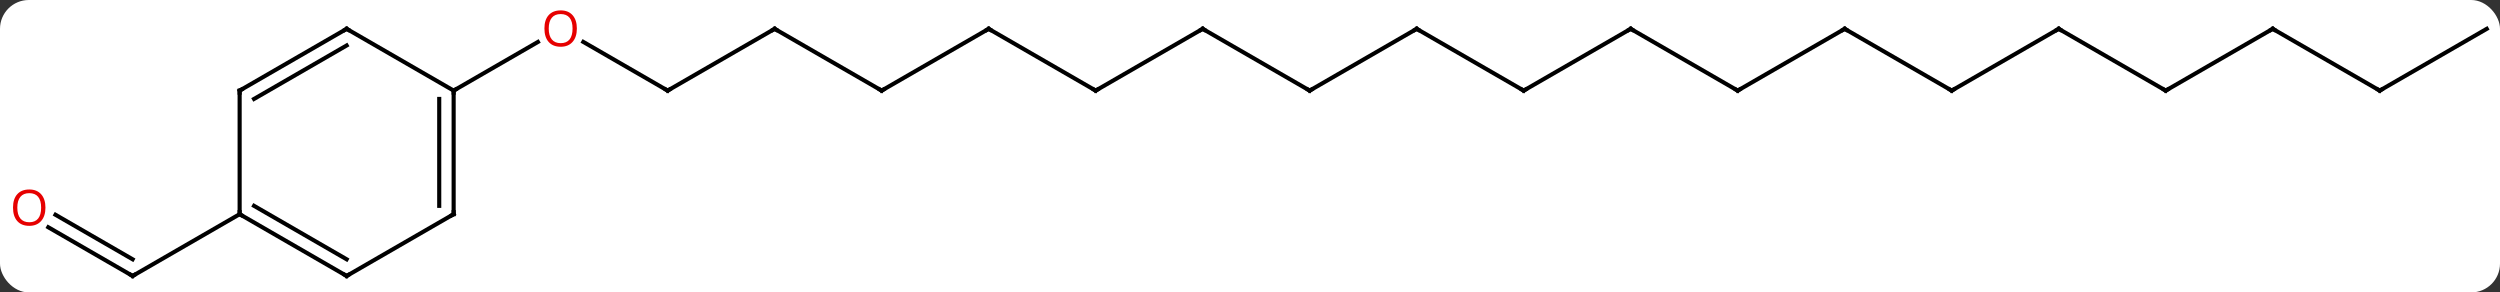 <svg width="607" viewBox="0 0 607 71" style="fill-opacity:1; color-rendering:auto; color-interpolation:auto; text-rendering:auto; stroke:black; stroke-linecap:square; stroke-miterlimit:10; shape-rendering:auto; stroke-opacity:1; fill:black; stroke-dasharray:none; font-weight:normal; stroke-width:1; font-family:'Open Sans'; font-style:normal; stroke-linejoin:miter; font-size:12; stroke-dashoffset:0; image-rendering:auto;" height="71" class="cas-substance-image" xmlns:xlink="http://www.w3.org/1999/xlink" xmlns="http://www.w3.org/2000/svg"><rect x="0" y="0" width="607" height="71" fill="#333333" stroke="none"/><svg class="cas-substance-single-component"><rect y="0" x="0" width="607" stroke="none" ry="7" rx="7" height="71" fill="white" class="cas-substance-group"/><svg y="0" x="0" width="607" viewBox="0 0 607 71" style="fill:black;" height="71" class="cas-substance-single-component-image"><svg><g><g transform="translate(305,37)" style="text-rendering:geometricPrecision; color-rendering:optimizeQuality; color-interpolation:linearRGB; stroke-linecap:butt; image-rendering:optimizeQuality;"><line y2="-15" y1="-26.822" x2="-142.893" x1="-163.37" style="fill:none;"/><line y2="-15" y1="-26.811" x2="-194.856" x1="-174.399" style="fill:none;"/><line y2="-30" y1="-15" x2="-116.913" x1="-142.893" style="fill:none;"/><line y2="-15" y1="-30" x2="-90.933" x1="-116.913" style="fill:none;"/><line y2="-30" y1="-15" x2="-64.953" x1="-90.933" style="fill:none;"/><line y2="-15" y1="-30" x2="-38.97" x1="-64.953" style="fill:none;"/><line y2="-30" y1="-15" x2="-12.99" x1="-38.97" style="fill:none;"/><line y2="-15" y1="-30" x2="12.99" x1="-12.99" style="fill:none;"/><line y2="-30" y1="-15" x2="38.97" x1="12.99" style="fill:none;"/><line y2="-15" y1="-30" x2="64.953" x1="38.97" style="fill:none;"/><line y2="-30" y1="-15" x2="90.933" x1="64.953" style="fill:none;"/><line y2="-15" y1="-30" x2="116.913" x1="90.933" style="fill:none;"/><line y2="-30" y1="-15" x2="142.893" x1="116.913" style="fill:none;"/><line y2="-15" y1="-30" x2="168.876" x1="142.893" style="fill:none;"/><line y2="-30" y1="-15" x2="194.856" x1="168.876" style="fill:none;"/><line y2="-15" y1="-30" x2="220.836" x1="194.856" style="fill:none;"/><line y2="-30" y1="-15" x2="246.816" x1="220.836" style="fill:none;"/><line y2="-15" y1="-30" x2="272.799" x1="246.816" style="fill:none;"/><line y2="-30" y1="-15" x2="298.779" x1="272.799" style="fill:none;"/><line y2="18.179" y1="30" x2="-293.274" x1="-272.799" style="fill:none;"/><line y2="15.148" y1="25.959" x2="-291.524" x1="-272.799" style="fill:none;"/><line y2="15" y1="30" x2="-246.816" x1="-272.799" style="fill:none;"/><line y2="15" y1="-15" x2="-194.856" x1="-194.856" style="fill:none;"/><line y2="12.979" y1="-12.979" x2="-198.356" x1="-198.356" style="fill:none;"/><line y2="-30" y1="-15" x2="-220.836" x1="-194.856" style="fill:none;"/><line y2="30" y1="15" x2="-220.836" x1="-194.856" style="fill:none;"/><line y2="-15" y1="-30" x2="-246.816" x1="-220.836" style="fill:none;"/><line y2="-12.979" y1="-25.959" x2="-243.316" x1="-220.836" style="fill:none;"/><line y2="15" y1="30" x2="-246.816" x1="-220.836" style="fill:none;"/><line y2="12.979" y1="25.959" x2="-243.316" x1="-220.836" style="fill:none;"/><line y2="15" y1="-15" x2="-246.816" x1="-246.816" style="fill:none;"/></g><g transform="translate(305,37)" style="fill:rgb(230,0,0); text-rendering:geometricPrecision; color-rendering:optimizeQuality; image-rendering:optimizeQuality; font-family:'Open Sans'; stroke:rgb(230,0,0); color-interpolation:linearRGB;"><path style="stroke:none;" d="M-164.939 -30.07 Q-164.939 -28.008 -165.978 -26.828 Q-167.017 -25.648 -168.86 -25.648 Q-170.751 -25.648 -171.782 -26.812 Q-172.814 -27.977 -172.814 -30.086 Q-172.814 -32.18 -171.782 -33.328 Q-170.751 -34.477 -168.86 -34.477 Q-167.001 -34.477 -165.97 -33.305 Q-164.939 -32.133 -164.939 -30.07 ZM-171.767 -30.07 Q-171.767 -28.336 -171.024 -27.43 Q-170.282 -26.523 -168.86 -26.523 Q-167.439 -26.523 -166.712 -27.422 Q-165.985 -28.32 -165.985 -30.07 Q-165.985 -31.805 -166.712 -32.695 Q-167.439 -33.586 -168.86 -33.586 Q-170.282 -33.586 -171.024 -32.688 Q-171.767 -31.789 -171.767 -30.07 Z"/></g><g transform="translate(305,37)" style="stroke-linecap:butt; text-rendering:geometricPrecision; color-rendering:optimizeQuality; image-rendering:optimizeQuality; font-family:'Open Sans'; color-interpolation:linearRGB; stroke-miterlimit:5;"><path style="fill:none;" d="M-143.326 -15.25 L-142.893 -15 L-142.46 -15.25"/><path style="fill:none;" d="M-117.346 -29.75 L-116.913 -30 L-116.48 -29.75"/><path style="fill:none;" d="M-91.366 -15.25 L-90.933 -15 L-90.5 -15.25"/><path style="fill:none;" d="M-65.386 -29.75 L-64.953 -30 L-64.52 -29.75"/><path style="fill:none;" d="M-39.403 -15.25 L-38.97 -15 L-38.537 -15.25"/><path style="fill:none;" d="M-13.423 -29.75 L-12.99 -30 L-12.557 -29.75"/><path style="fill:none;" d="M12.557 -15.25 L12.99 -15 L13.423 -15.25"/><path style="fill:none;" d="M38.537 -29.75 L38.97 -30 L39.403 -29.75"/><path style="fill:none;" d="M64.52 -15.25 L64.953 -15 L65.386 -15.25"/><path style="fill:none;" d="M90.5 -29.75 L90.933 -30 L91.366 -29.75"/><path style="fill:none;" d="M116.48 -15.25 L116.913 -15 L117.346 -15.25"/><path style="fill:none;" d="M142.46 -29.75 L142.893 -30 L143.326 -29.75"/><path style="fill:none;" d="M168.443 -15.25 L168.876 -15 L169.309 -15.25"/><path style="fill:none;" d="M194.423 -29.75 L194.856 -30 L195.289 -29.75"/><path style="fill:none;" d="M220.403 -15.25 L220.836 -15 L221.269 -15.25"/><path style="fill:none;" d="M246.383 -29.75 L246.816 -30 L247.249 -29.75"/><path style="fill:none;" d="M272.366 -15.25 L272.799 -15 L273.232 -15.25"/><path style="fill:none;" d="M-273.232 29.75 L-272.799 30 L-272.366 29.75"/><path transform="translate(0.875,-1.516)" style="fill:rgb(230,0,0); stroke:none;" d="M-294.841 14.93 Q-294.841 16.992 -295.881 18.172 Q-296.92 19.352 -298.763 19.352 Q-300.654 19.352 -301.685 18.188 Q-302.716 17.023 -302.716 14.914 Q-302.716 12.82 -301.685 11.672 Q-300.654 10.523 -298.763 10.523 Q-296.904 10.523 -295.873 11.695 Q-294.841 12.867 -294.841 14.93 ZM-301.67 14.93 Q-301.67 16.664 -300.927 17.57 Q-300.185 18.477 -298.763 18.477 Q-297.341 18.477 -296.615 17.578 Q-295.888 16.68 -295.888 14.93 Q-295.888 13.195 -296.615 12.305 Q-297.341 11.414 -298.763 11.414 Q-300.185 11.414 -300.927 12.312 Q-301.67 13.211 -301.67 14.93 Z"/></g><g transform="matrix(1,0,0,1,305,37)" style="stroke-linecap:butt; text-rendering:geometricPrecision; color-rendering:optimizeQuality; image-rendering:optimizeQuality; font-family:'Open Sans'; color-interpolation:linearRGB; stroke-miterlimit:5;"><path style="fill:none;" d="M-194.856 -14.5 L-194.856 -15 L-194.423 -15.25"/><path style="fill:none;" d="M-194.856 14.5 L-194.856 15 L-195.289 15.25"/><path style="fill:none;" d="M-220.403 -29.75 L-220.836 -30 L-221.269 -29.75"/><path style="fill:none;" d="M-220.403 29.75 L-220.836 30 L-221.269 29.75"/><path style="fill:none;" d="M-246.383 -15.25 L-246.816 -15 L-246.816 -14.5"/><path style="fill:none;" d="M-246.383 15.25 L-246.816 15 L-246.816 14.5"/></g></g></svg></svg></svg></svg>